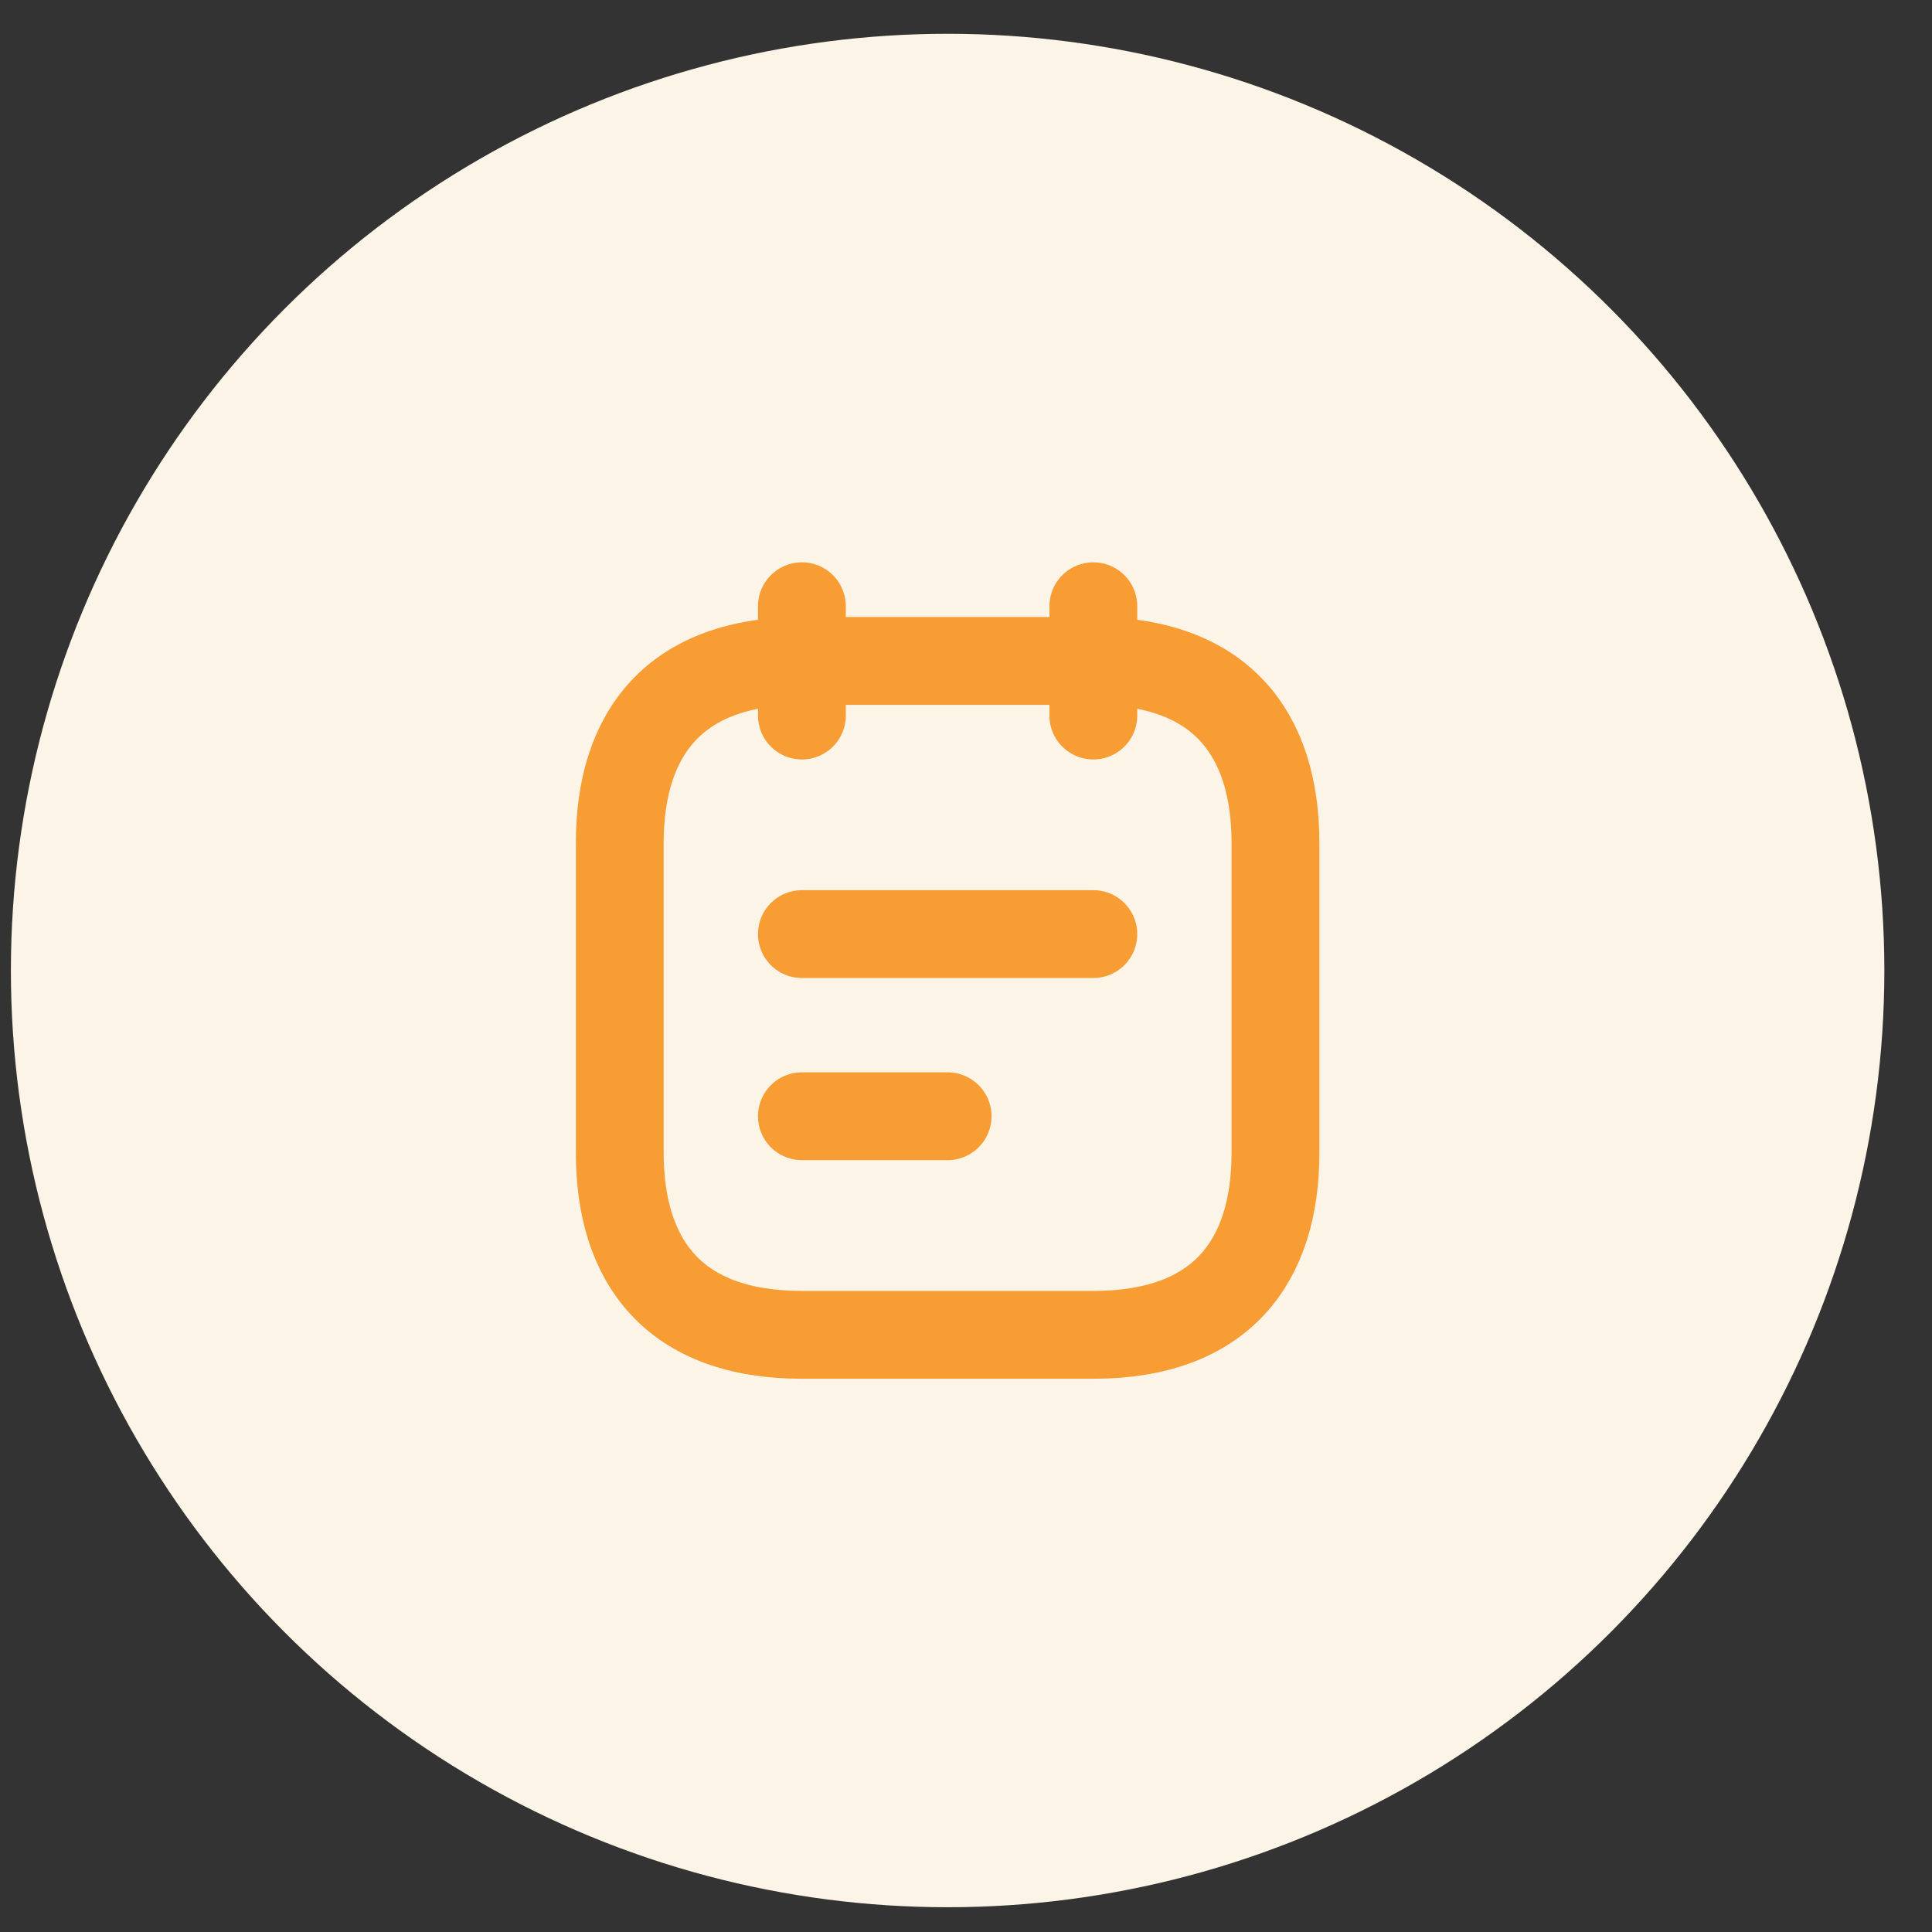 <svg width="33" height="33" viewBox="0 0 33 33" fill="none" xmlns="http://www.w3.org/2000/svg">
<rect x="0" y="0" width="33" height="33" fill="#333333" stroke="none"/>
<circle cx="16.186" cy="16.577" r="16" fill="#FCF4E6"/>
<path d="M13.697 10.355V12.222" stroke="#F89C34" stroke-width="1.5" stroke-miterlimit="10" stroke-linecap="round" stroke-linejoin="round"/>
<path d="M18.675 10.355V12.222" stroke="#F89C34" stroke-width="1.5" stroke-miterlimit="10" stroke-linecap="round" stroke-linejoin="round"/>
<path d="M21.786 14.4V19.689C21.786 21.555 20.853 22.8 18.675 22.8H13.697C11.519 22.8 10.586 21.555 10.586 19.689V14.4C10.586 12.533 11.519 11.289 13.697 11.289H18.675C20.853 11.289 21.786 12.533 21.786 14.4Z" stroke="#F89C34" stroke-width="1.5" stroke-miterlimit="10" stroke-linecap="round" stroke-linejoin="round"/>
<path d="M13.697 15.955H18.675" stroke="#F89C34" stroke-width="1.5" stroke-miterlimit="10" stroke-linecap="round" stroke-linejoin="round"/>
<path d="M13.697 19.066H16.186" stroke="#F89C34" stroke-width="1.5" stroke-miterlimit="10" stroke-linecap="round" stroke-linejoin="round"/>
</svg>
